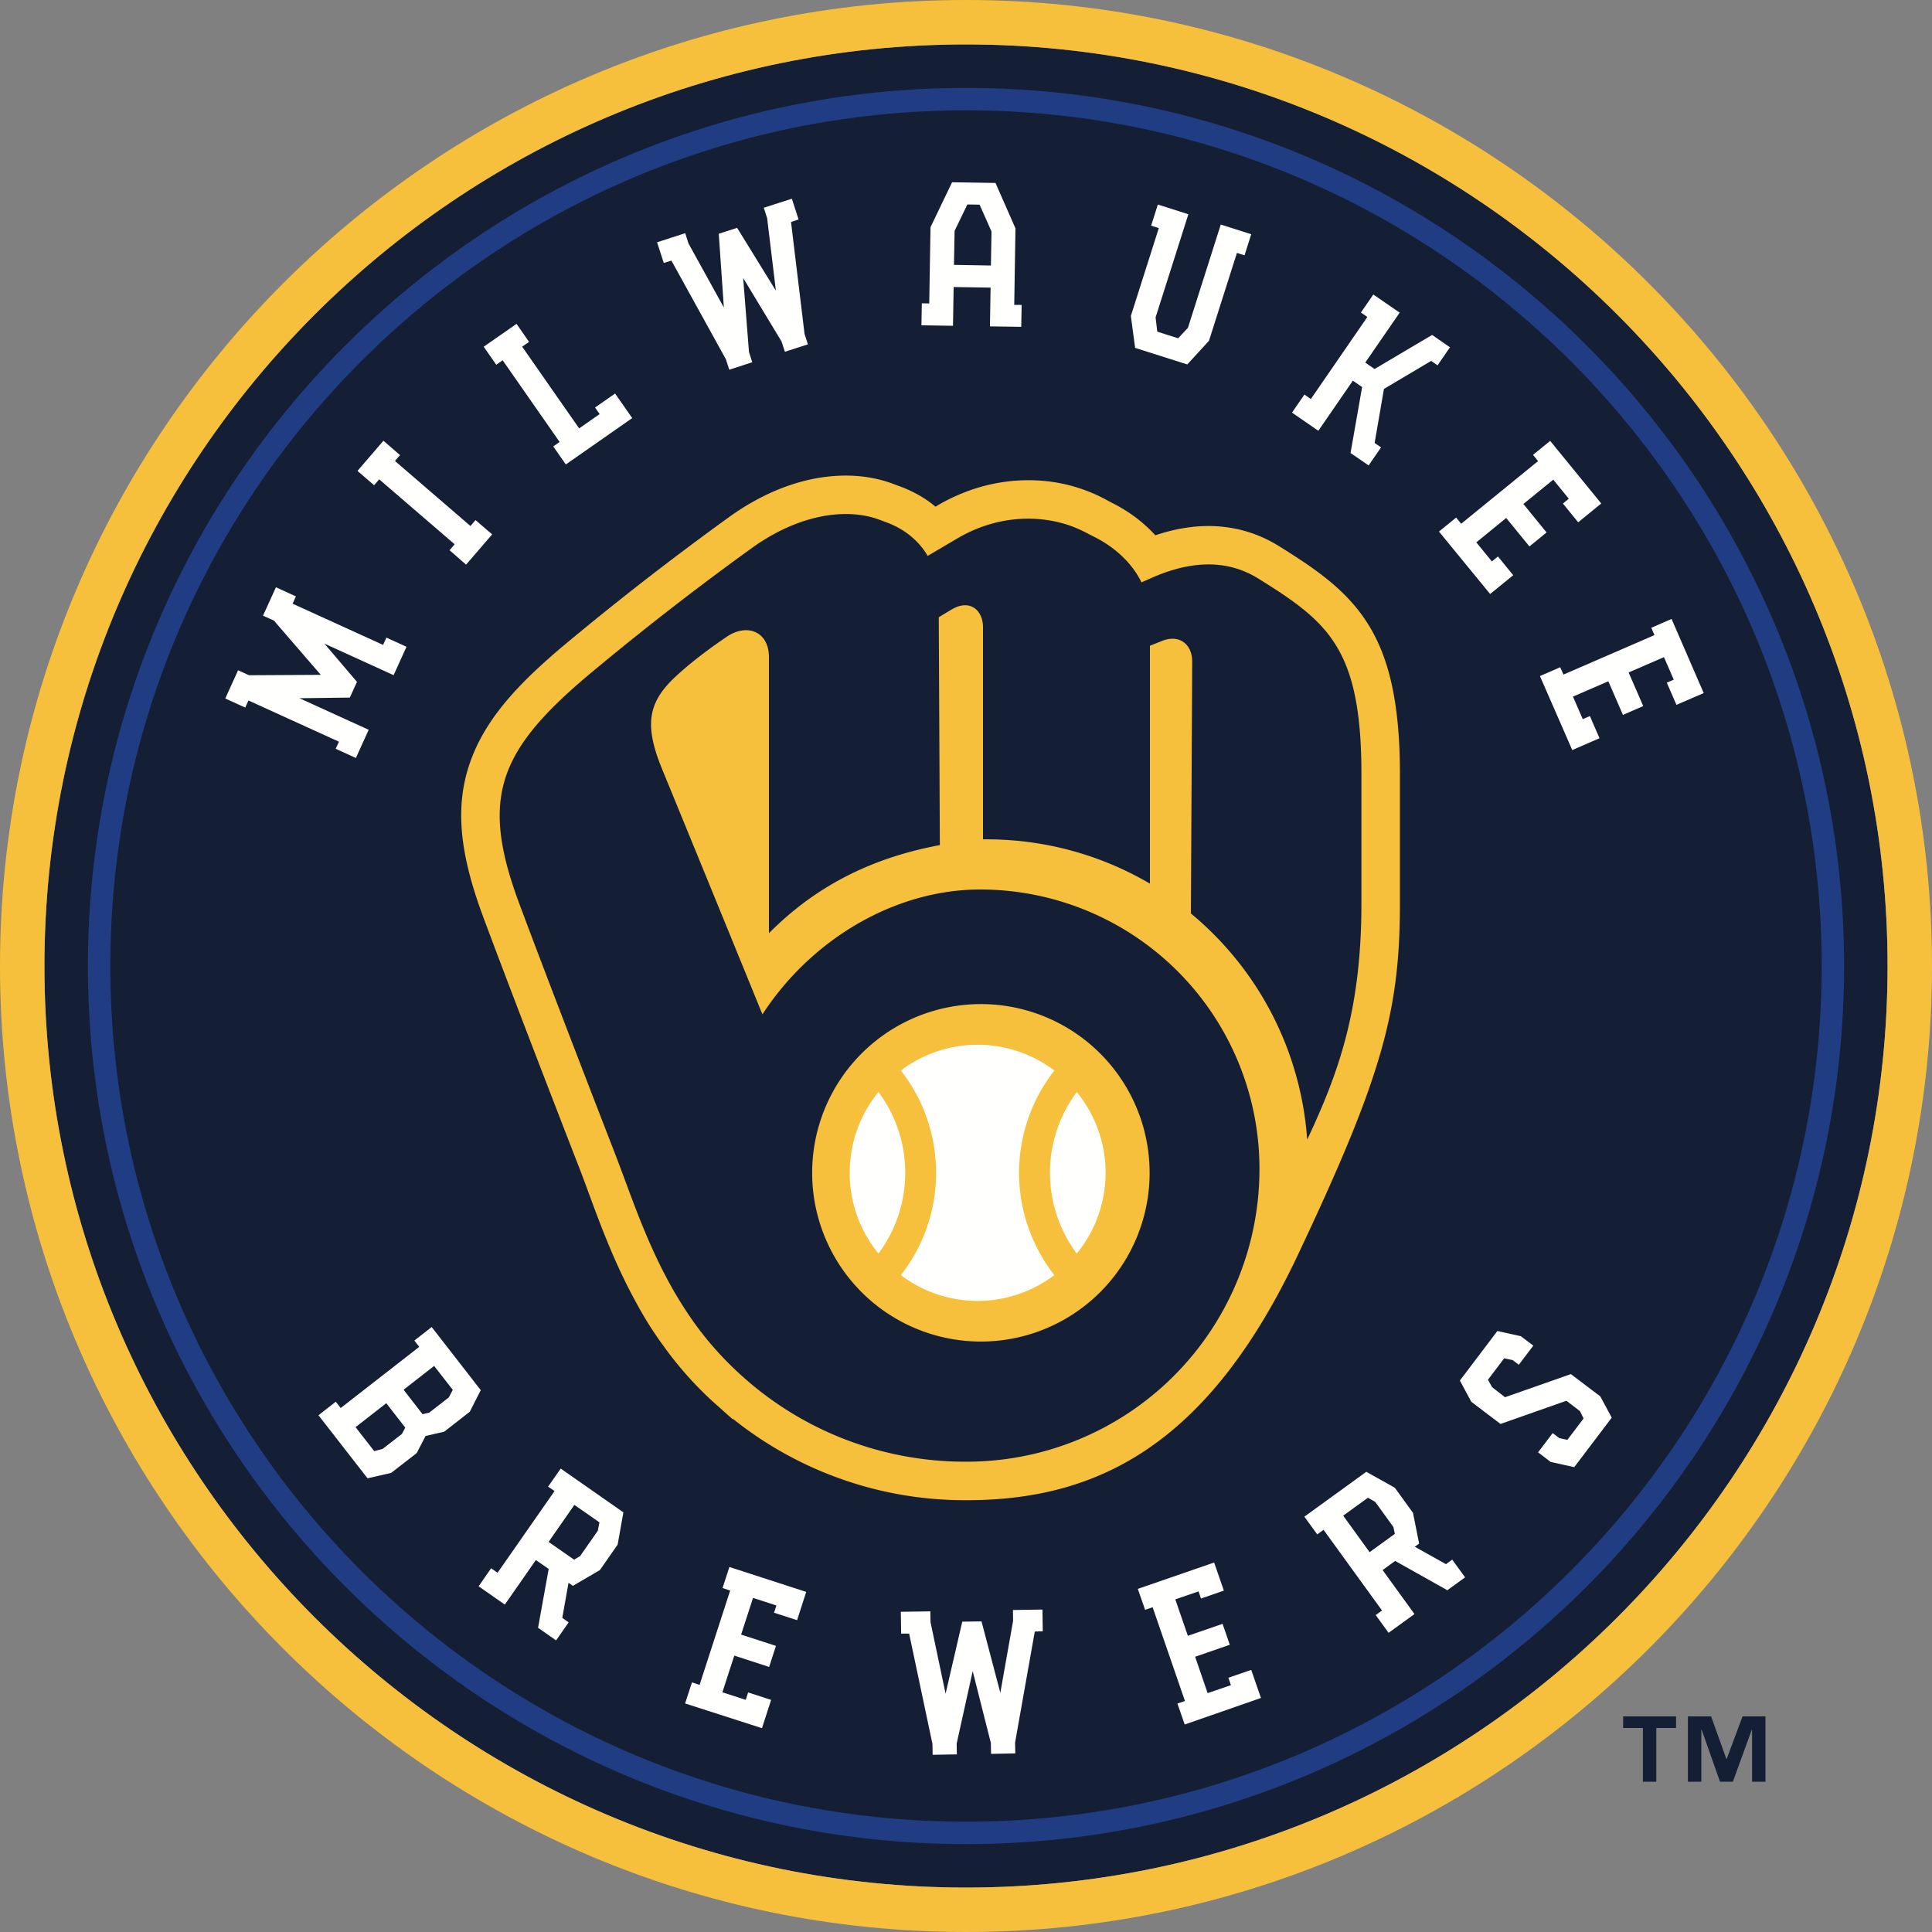 
<svg xmlns='http://www.w3.org/2000/svg' width='30' height='30' viewBox='0 0 30 30'><rect x="0" y="0" width="30" height="30" fill="#808080" stroke="none"/><g fill='none' fill-rule='evenodd'><path fill='#141F35' d='M15 .69C7.109.69.69 7.108.69 15c0 7.891 6.419 14.31 14.31 14.31 7.89 0 14.31-6.419 14.31-14.31C29.31 7.109 22.89.69 15 .69'/><path fill='#F6C03C' d='M.69 15C.69 7.109 7.108.69 15 .69 22.89.69 29.31 7.108 29.31 15c0 7.891-6.42 14.31-14.31 14.31C7.109 29.31.69 22.892.69 15zM15 0C6.729 0 0 6.729 0 15s6.729 15 15 15c8.27 0 15-6.729 15-15S23.27 0 15 0z'/><path fill='#203D83' d='M15 1.713C7.673 1.713 1.713 7.673 1.713 15c0 7.327 5.96 13.287 13.287 13.287 7.326 0 13.287-5.96 13.287-13.287 0-7.327-5.96-13.287-13.287-13.287zm0 26.922C7.482 28.635 1.365 22.518 1.365 15S7.482 1.365 15 1.365 28.635 7.482 28.635 15 22.518 28.635 15 28.635z'/><path fill='#F6C03C' d='M21.738 12.02v2.006c0 1.675-.274 2.69-1.59 5.471-1.384 2.928-3.092 3.798-5.136 3.798a5.76 5.76 0 0 1-3.627-1.26l-.009.003-.228-.204-.042-.037a5.506 5.506 0 0 1-.81-.907l-.038-.052a5.573 5.573 0 0 1-.37-.594c-.336-.605-.558-1.208-.744-1.711-.053-.145-.103-.28-.152-.407-.386-.99-1.132-2.927-1.494-3.902-.375-1.013-.433-1.732-.192-2.404.257-.72.833-1.296 1.619-1.939A46.321 46.321 0 0 1 11.32 8.03c.584-.421 1.211-.645 1.813-.645.255 0 .495.041.716.121l.14.052c.203.077.383.18.538.31l.046-.028c.43-.25.91-.383 1.392-.383a2.51 2.51 0 0 1 1.239.318l.082.043c.256.13.476.299.654.494.285-.096.561-.144.825-.144.402 0 .778.11 1.117.326l.082.051c.155.1.233.149.354.233.92.637 1.42 1.343 1.42 3.243'/><path fill='#141F35' d='M15.18 15.592a2.62 2.62 0 1 1 0 5.239 2.62 2.62 0 0 1 0-5.239m4.798-6.324c-.13-.09-.205-.137-.416-.27-.41-.263-.955-.35-1.697-.017l-.14.062c-.165-.338-.458-.565-.711-.695-.104-.053-.133-.07-.227-.115-.503-.24-1.232-.275-1.912.122l-.47.277c-.157-.269-.4-.43-.627-.516l-.134-.05c-.502-.182-1.236-.085-1.974.447a45.22 45.22 0 0 0-2.367 1.831c-1.542 1.262-1.87 1.987-1.245 3.673.344.926 1.073 2.818 1.49 3.892.24.616.49 1.414.942 2.184.042.07.084.141.13.21.011.02.024.037.036.056a5.07 5.07 0 0 0 .814.96l.035.033v-.001a5.167 5.167 0 0 0 3.508 1.346 4.544 4.544 0 0 0 4.544-4.543v-.006a4.337 4.337 0 0 0-4.338-4.336c-1.3 0-2.608.752-3.38 1.939-.327-.803-1.029-2.52-1.557-3.806-.284-.692-.22-1.043.215-1.445.222-.206.492-.412.792-.615.305-.207.651-.085.651.32v4.286c.699-.705 1.557-1.165 2.654-1.368l-.017-3.538a9.25 9.25 0 0 1 .207-.125c.28-.162.48.018.48.279v3.294h.052c.926 0 1.793.25 2.54.688v-3.694l.186-.074c.28-.112.47.062.47.316 0 .253-.02 3.915-.02 3.915a5.016 5.016 0 0 1 1.806 3.512c.492-1.046.842-2.021.842-3.67V12.02c0-1.672-.379-2.21-1.162-2.752'/><path fill='#FFFFFE' d='M16.72 19.465a2.097 2.097 0 0 1 0-2.508 1.98 1.98 0 0 1 0 2.508m-2.732.335c.73-.929.73-2.249 0-3.177a1.976 1.976 0 0 1 2.384 0 2.576 2.576 0 0 0 0 3.177 1.976 1.976 0 0 1-2.384 0m-.794-1.588c0-.476.167-.912.446-1.255.555.74.555 1.768 0 2.508a1.98 1.98 0 0 1-.446-1.253M5.432 10.832l-.782.01 1.075.49-.199.438-.313-.143.05-.11-1.405-.64-.05.11-.31-.141.199-.438.169.077 1.115-.006-.728-.843-.169-.076.201-.441.31.142-.052.113 1.405.64L6 9.901l.312.142-.2.441-1.075-.49.506.594-.111.244M5.954 6.844l.258.223-.079.091 1.172 1.01.079-.092.258.222-.405.47-.256-.224.079-.092-1.172-1.009-.079.092-.258-.223.403-.468M9.24 6.328l.311-.217.266.381-1.031.72-.195-.28.099-.069-.885-1.269-.099.07-.195-.28.51-.355.194.28-.107.074.885 1.269.318-.222-.071-.102M12.296 3.086l.104.321-.117.041.21 1.738.052.161-.357.115-.053-.161-.595-.984.09 1.148.051.16-.357.116-.052-.161-.846-1.533-.119.036-.104-.321.437-.141.051.16.549.994-.079-1.145.285-.092.602.976-.136-1.127-.052-.161.436-.14M15.396 3.594l-.185-.416-.19-.003-.198.41-.01.528.574.01.009-.529zm.353 1.14l.115.001-.006.34-.486-.007.01-.602-.574-.009-.01.602-.49-.008.006-.341.115.002.02-1.184.335-.698.674.011.31.705-.019 1.187zM19.429 3.637l-.104.328-.118-.038-.434 1.365-.337.367-.81-.257-.066-.496.434-1.364-.119-.038.104-.328.474.151-.509 1.601.026.222.324.103.152-.162.51-1.604.473.15M22.238 5.201l.277.192-.193.28-.099-.069-.733.435-.145.839.1.069-.193.28-.281-.193.18-1.024-.144-.099-.536.778-.409-.282.193-.28.1.069.877-1.274-.1-.069.193-.28.409.282-.534.775.144.1.894-.529M24.269 7.819l.091-.075-.241-.296-.464.378.36.442-.266.217-.361-.442-.464.379.242.296.094-.077.237.291-.358.292-.795-.97.267-.217.078.096 1.194-.973-.078-.097.266-.217.793.972-.358.292-.237-.291M25.882 10.601l.108-.047-.152-.35-.549.238.227.522-.315.137-.227-.522-.549.238.152.35.111-.048.149.344-.423.184-.502-1.149.315-.137.05.114 1.413-.613-.049-.114.315-.137.499 1.151-.423.183-.15-.344M6.741 21.21l-.474.37.295.38.105-.026.302-.235.062-.117-.29-.372zm-.5 1.056l.052-.098-.295-.379-.477.372.29.372.13-.034.3-.233zm-.533.69l-.763-.98.269-.21.076.098 1.22-.95-.076-.098.269-.21.762.98-.17.335-.397.31-.29.067-.137.265-.397.308-.366.084zm2.81.986l.397.277.093-.056.275-.394.025-.13-.389-.271-.4.574zm.213 1.18l.099.07-.195.28-.28-.196.165-.913-.199-.139-.482.692-.407-.284.194-.28.1.07.885-1.269-.1-.069.196-.28.973.68-.089.5-.275.395-.42.246-.068-.047-.097.545zM12.019 25.042l.037-.112-.363-.118-.185.57.541.175-.106.327-.541-.176-.185.57.363.117.037-.115.357.116-.142.439-1.194-.384.107-.327.118.039.475-1.465-.118-.039.106-.327 1.193.387-.142.439-.358-.116M16.187 24.993l.005.337-.124.005-.306 1.724.003.168-.376.007-.003-.169-.282-1.116-.249 1.125.003.168-.376.006-.003-.168-.362-1.713-.124-.001-.005-.338.458-.007.003.168.234 1.111.259-1.119.299-.004.292 1.109.198-1.117-.002-.169.458-.007M18.649 24.822l-.038-.111-.361.124.195.566.539-.186.112.325-.538.186.194.565.362-.124-.04-.115.355-.122.151.436-1.184.412-.113-.325.117-.04-.502-1.456-.117.04-.113-.325 1.185-.409.151.436-.355.123M21.267 24.102l.392-.284-.022-.106-.282-.39-.114-.065-.384.278.41.567zm1.185.187l.098-.071.2.275-.276.2-.81-.455-.195.142.495.683-.402.291-.2-.275.098-.071-.908-1.253-.098.071-.2-.275.962-.697.443.248.282.39.095.477-.067.049.483.27zM25.027 22.013l-.582.769-.366-.081-.196-.149.227-.299.104.079.124.026.252-.332-.057-.115-.21-.16-1.023.36-.454-.344-.177-.33.582-.769.365.081.193.146-.225.297-.096-.073-.131-.027-.252.332.064.116.201.156 1.022-.359.457.346.178.33'/><path fill='#141F35' d='M25.204 26.832h.307v.834h.208v-.834h.307v-.18h-.822v.18M26.812 27.313h-.005l-.237-.661h-.36v1.014h.208v-.808h.005l.285.808h.2l.294-.808h.004v.808h.208v-1.014h-.356l-.246.661'/></g></svg>